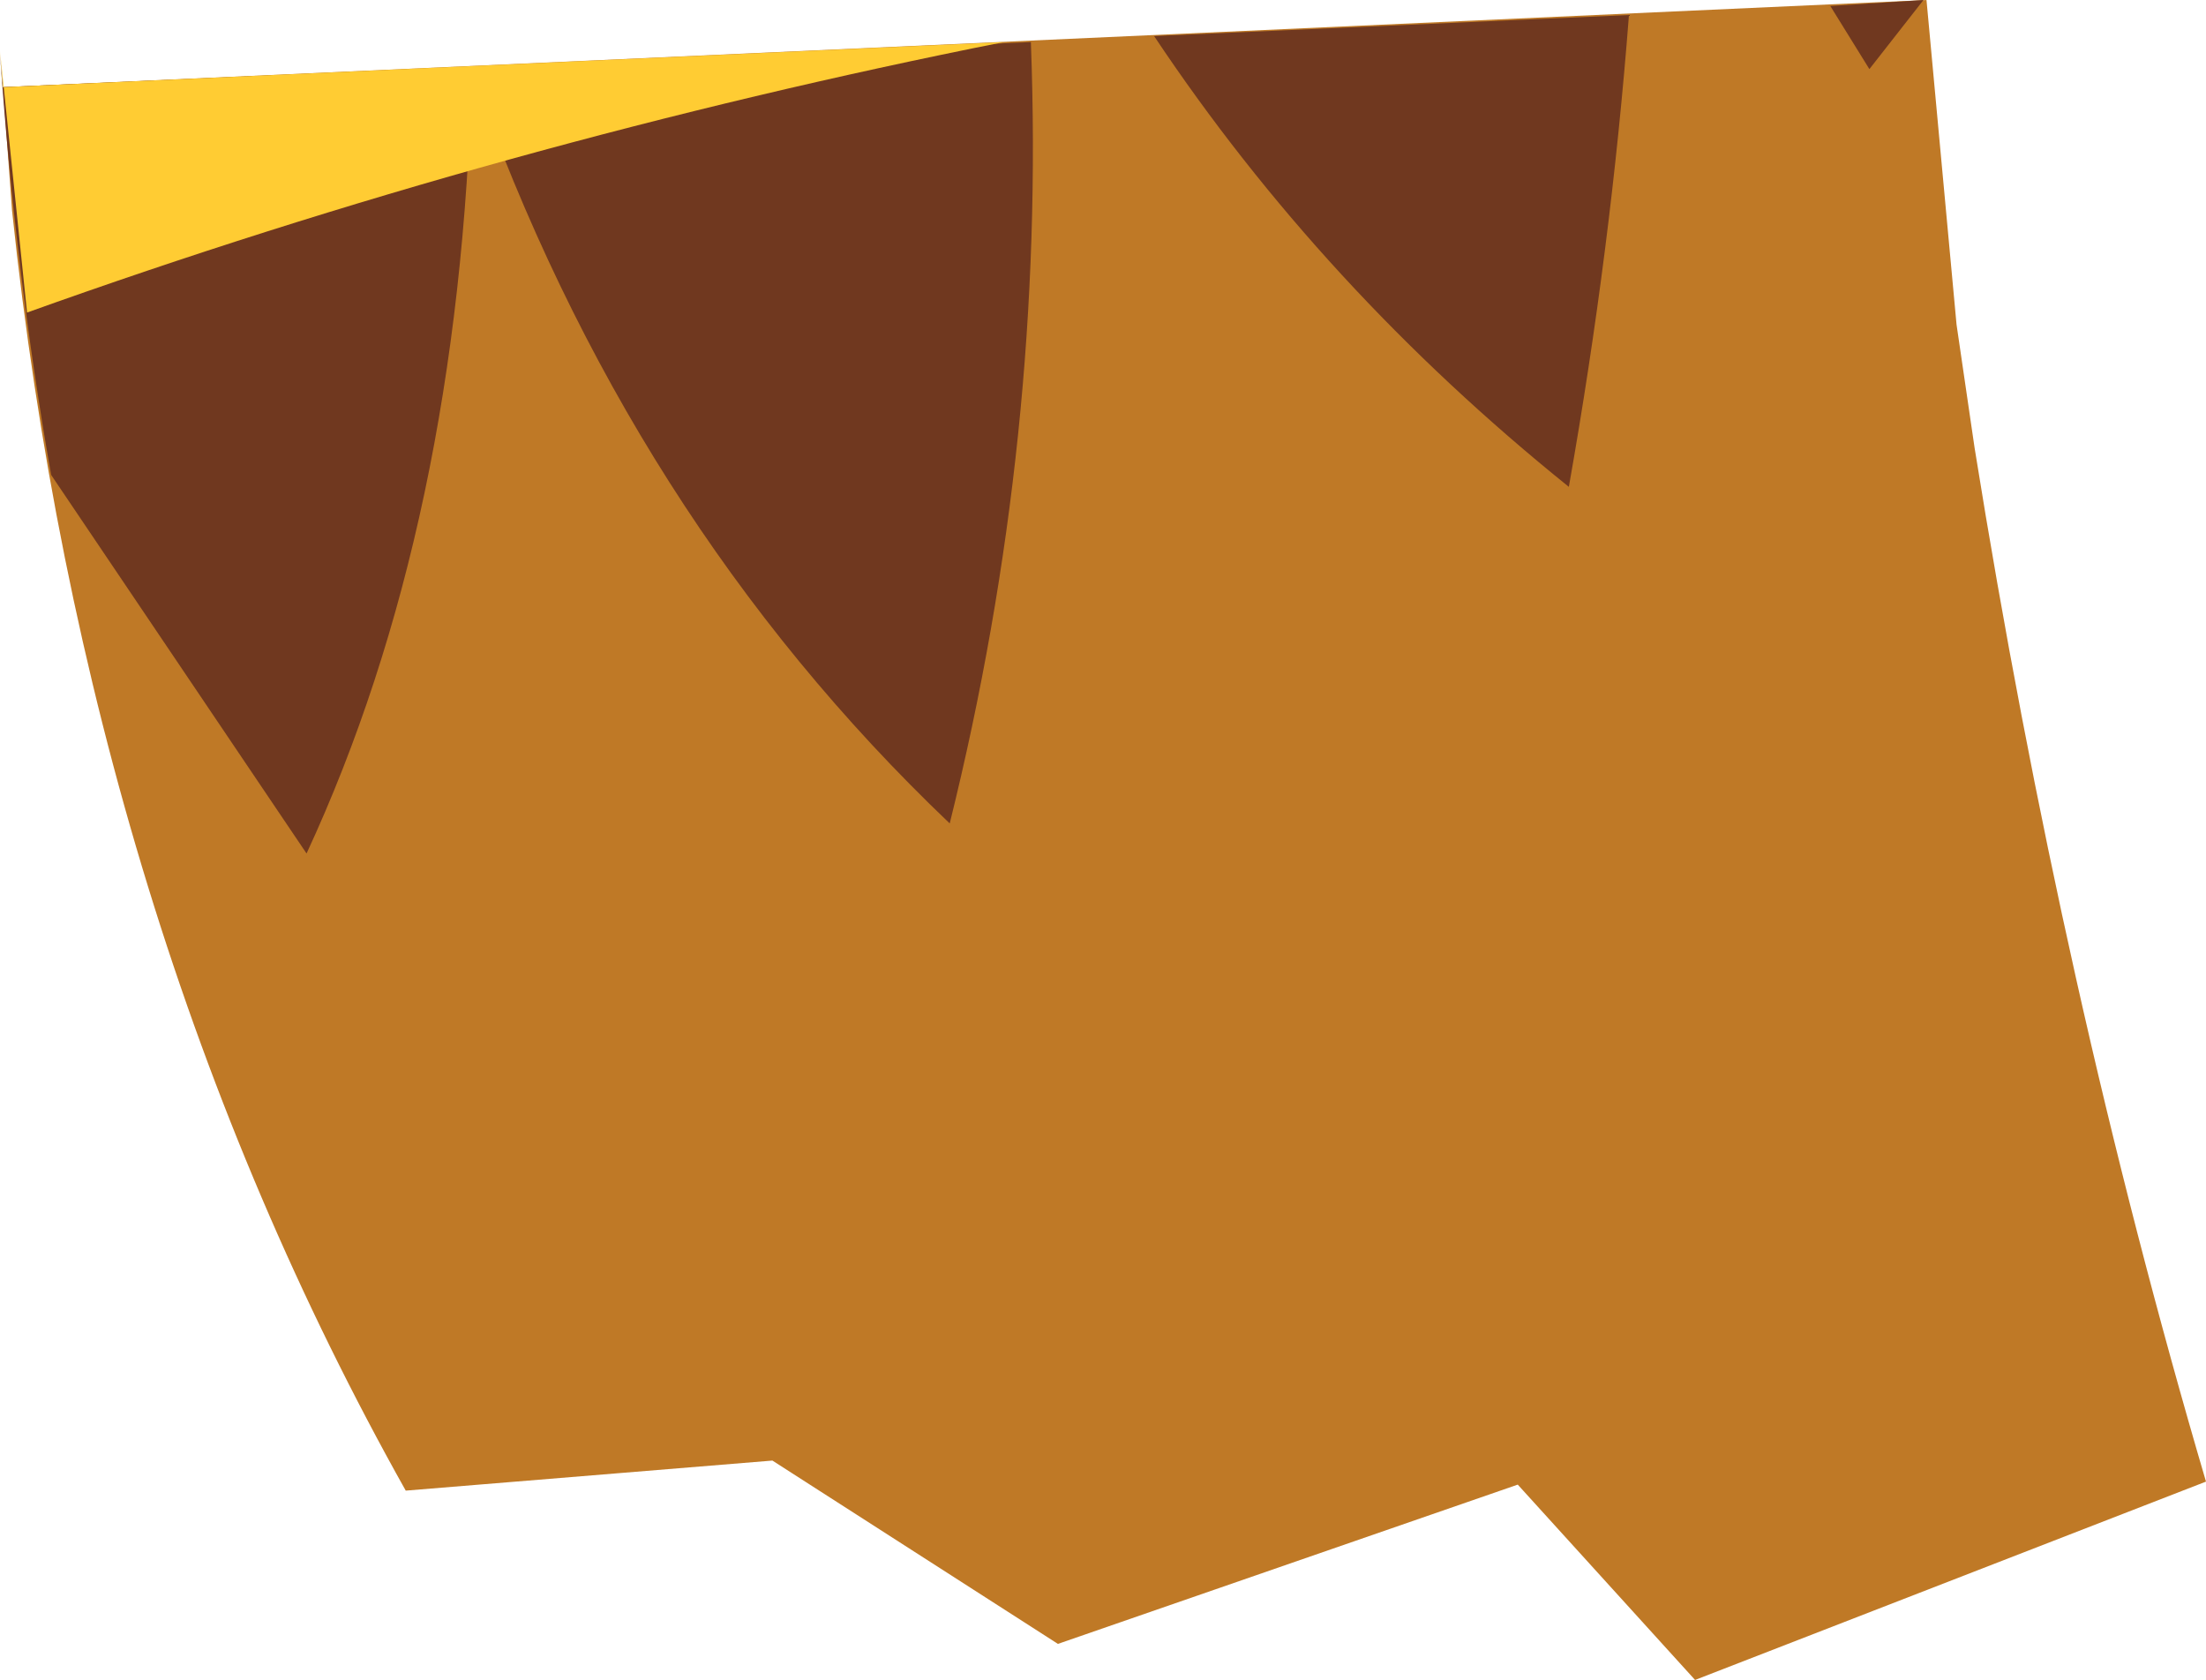 <?xml version="1.0" encoding="UTF-8" standalone="no"?>
<svg xmlns:xlink="http://www.w3.org/1999/xlink" height="27.95px" width="36.7px" xmlns="http://www.w3.org/2000/svg">
  <g transform="matrix(1.0, 0.0, 0.0, 1.0, 22.55, -31.45)">
    <path d="M10.0 36.85 L10.3 38.9 Q11.75 47.95 14.15 56.1 L5.65 59.4 2.7 56.15 -4.95 58.8 -9.7 55.75 -15.8 56.25 Q-21.1 46.8 -22.35 34.95 L-22.5 32.9 9.5 31.45 10.0 36.85" fill="#bf7926" fill-rule="evenodd" stroke="none"/>
    <path d="M4.55 31.7 Q4.25 35.6 3.55 39.55 -0.55 36.25 -3.35 32.05 L4.55 31.7 M9.45 31.45 L8.55 32.6 7.9 31.55 9.45 31.45 M-21.7 39.35 Q-22.3 35.95 -22.55 32.35 L-22.5 32.9 -5.4 32.15 Q-5.15 38.7 -6.75 45.15 -12.1 40.05 -14.7 32.65 -14.9 40.15 -17.45 45.65 L-21.7 39.35" fill="#70381f" fill-rule="evenodd" stroke="none"/>
    <path d="M-22.1 36.65 L-22.55 32.3 -22.5 32.9 -5.85 32.15 Q-14.15 33.8 -22.1 36.65" fill="#ffcc33" fill-rule="evenodd" stroke="none"/>
  </g>
</svg>
